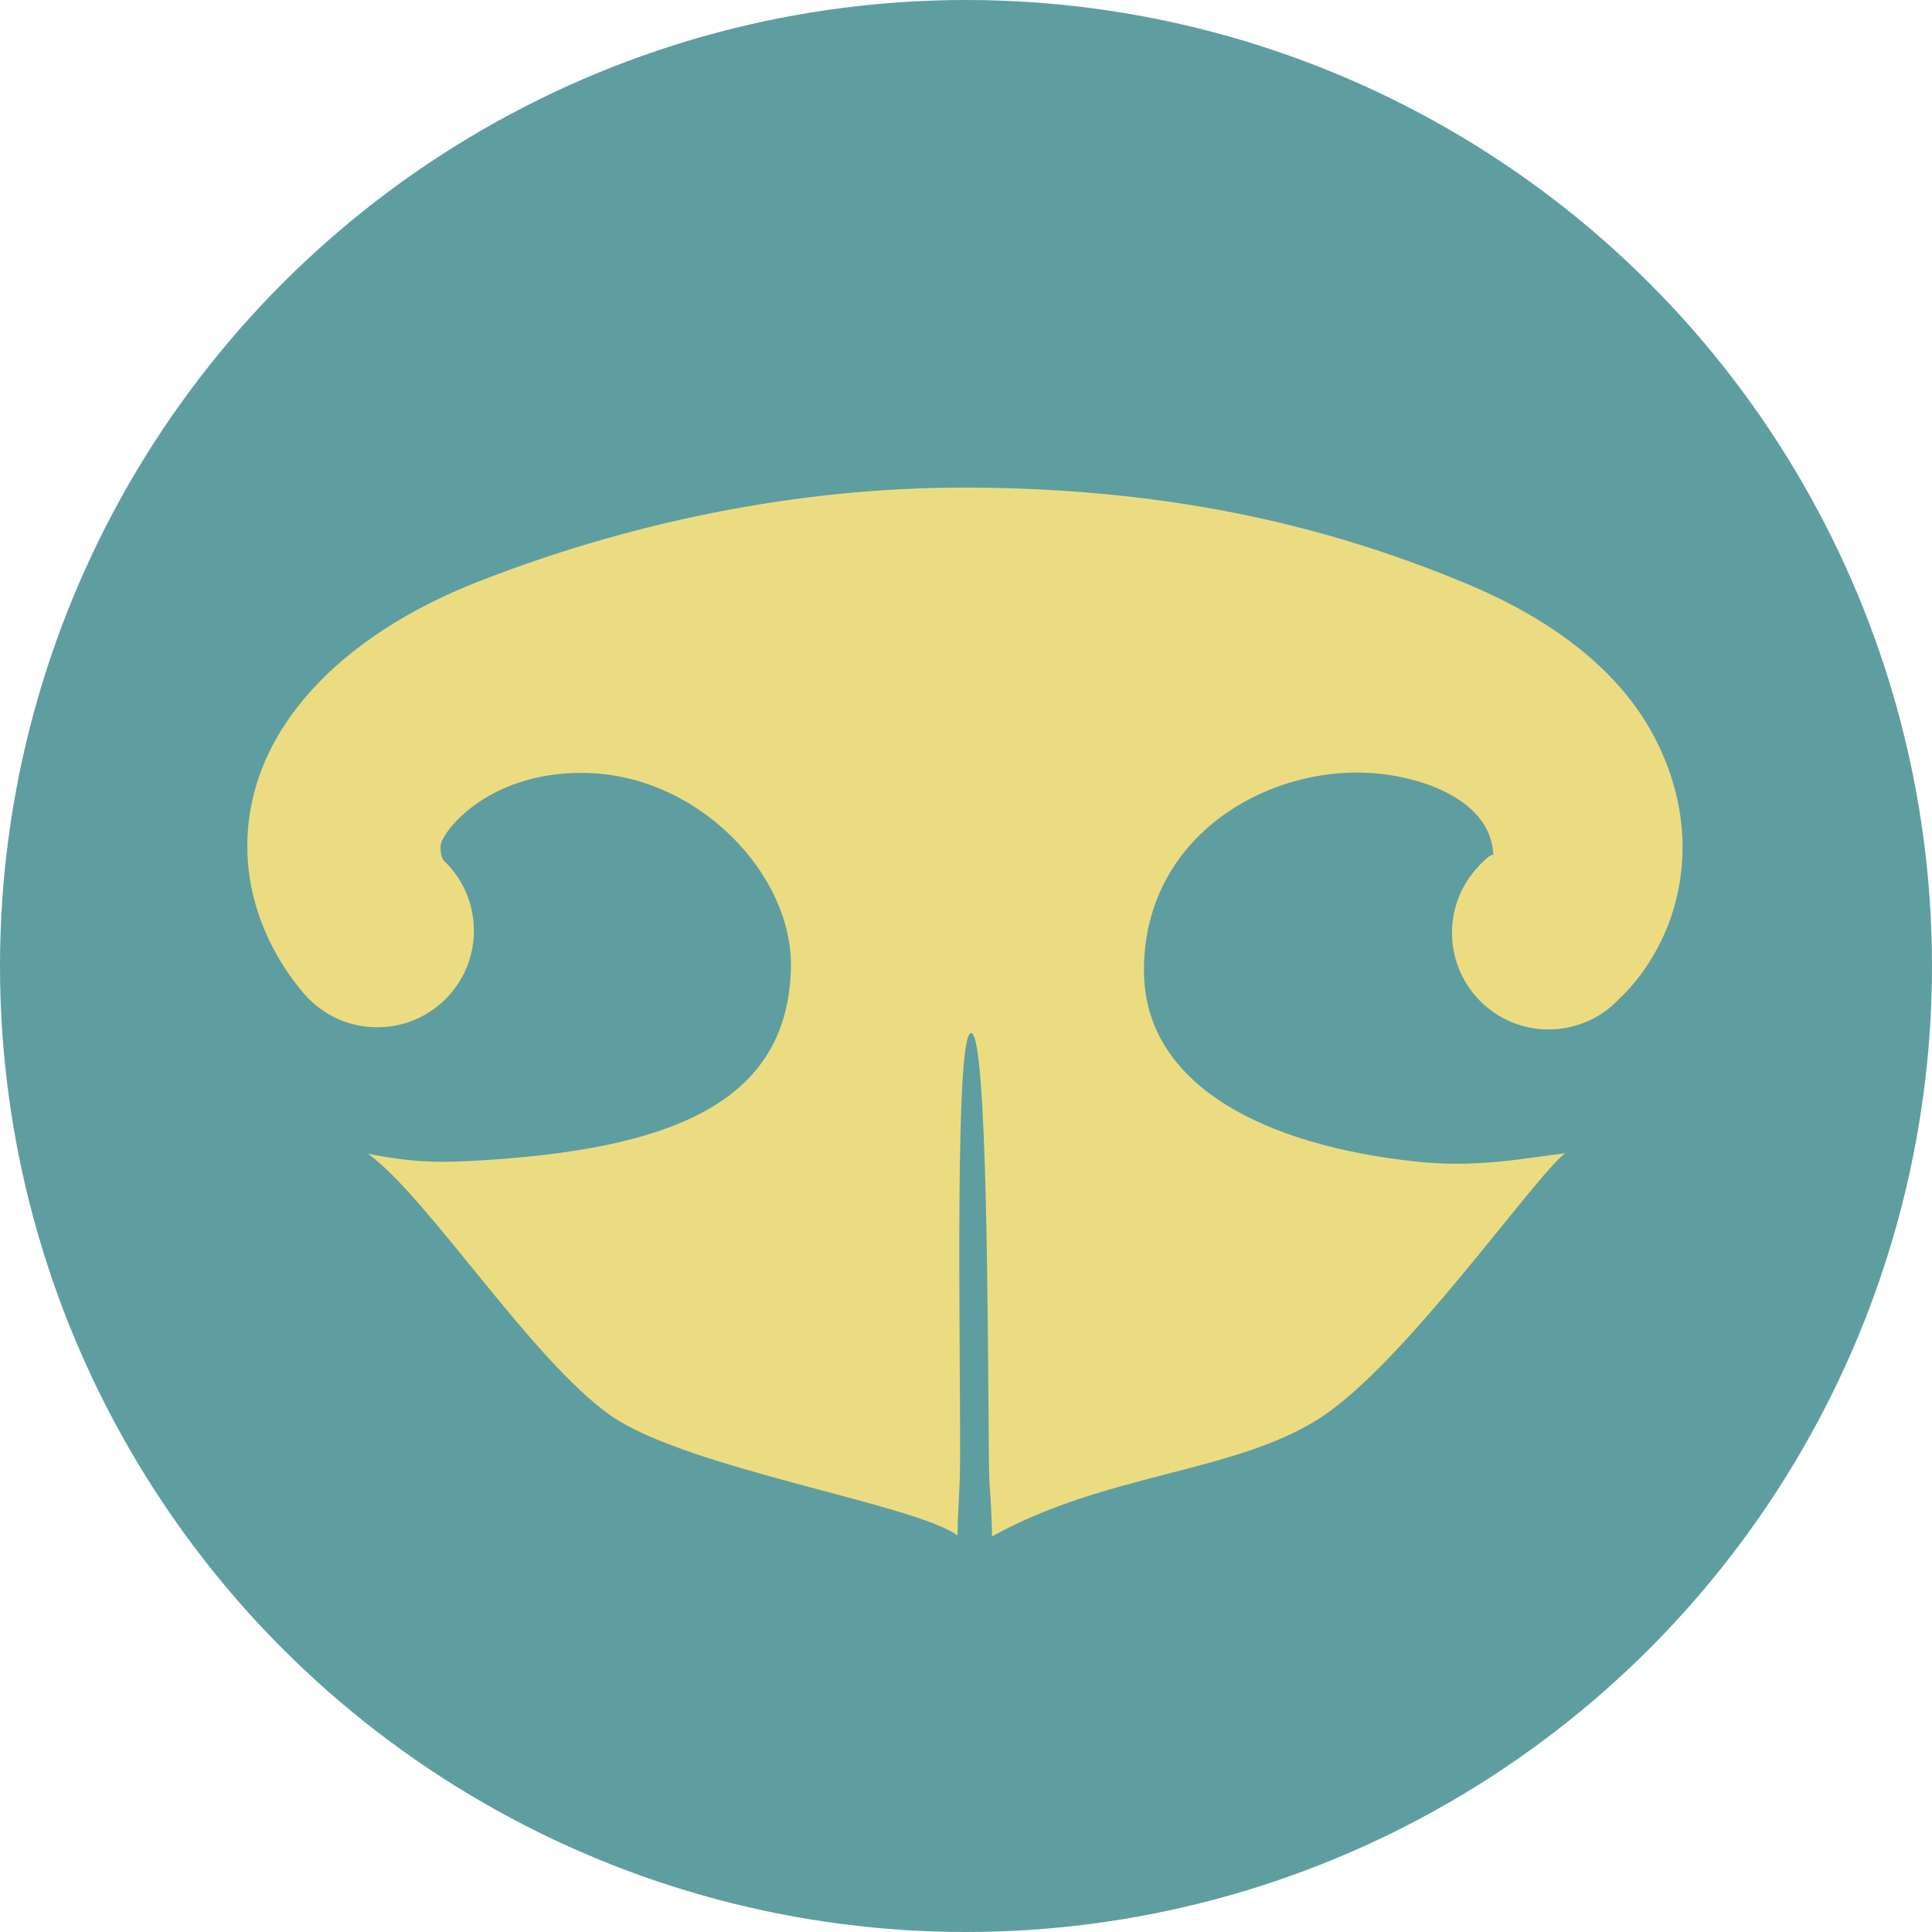 <?xml version="1.0" encoding="UTF-8" standalone="no"?>
<!-- Created with Inkscape (http://www.inkscape.org/) -->

<svg
   xmlns:dc="http://purl.org/dc/elements/1.1/"
   xmlns:cc="http://creativecommons.org/ns#"
   xmlns:rdf="http://www.w3.org/1999/02/22-rdf-syntax-ns#"
   xmlns:svg="http://www.w3.org/2000/svg"
   xmlns="http://www.w3.org/2000/svg"
   xmlns:sodipodi="http://sodipodi.sourceforge.net/DTD/sodipodi-0.dtd"
   xmlns:inkscape="http://www.inkscape.org/namespaces/inkscape"
   width="150mm"
   height="150mm"
   viewBox="0 0 531.496 531.496"
   id="svg2"
   version="1.1"
   inkscape:version="0.91 r13725"
   sodipodi:docname="nose.svg"
   inkscape:export-filename="/Users/yanamal/projects/DoggieAndMe/iconHighRes.png"
   inkscape:export-xdpi="86.698669"
   inkscape:export-ydpi="86.698669">
  <defs
     id="defs4" />
  <sodipodi:namedview
     id="base"
     pagecolor="#ffffff"
     bordercolor="#666666"
     borderopacity="1.0"
     inkscape:pageopacity="0.0"
     inkscape:pageshadow="2"
     inkscape:zoom="1.0893778"
     inkscape:cx="266.66599"
     inkscape:cy="265.74803"
     inkscape:document-units="mm"
     inkscape:current-layer="layer3"
     showgrid="true"
     showguides="true"
     inkscape:guide-bbox="true"
     inkscape:window-width="1440"
     inkscape:window-height="781"
     inkscape:window-x="0"
     inkscape:window-y="1"
     inkscape:window-maximized="1"
     inkscape:snap-global="false"
     inkscape:snap-grids="true"
     fit-margin-top="0"
     fit-margin-left="0"
     fit-margin-right="0"
     fit-margin-bottom="0">
    <inkscape:grid
       type="xygrid"
       id="grid3338"
       units="mm"
       empspacing="3"
       spacingx="35.433"
       spacingy="35.433"
       dotted="false"
       originx="106.299"
       originy="106.299" />
    <sodipodi:guide
       position="267.125,118.416"
       orientation="1,0"
       id="guide4177" />
    <sodipodi:guide
       position="212.598,111.807"
       orientation="0,1"
       id="guide4225" />
    <sodipodi:guide
       position="324.405,264.922"
       orientation="0,1"
       id="guide4227" />
  </sodipodi:namedview>
  <g
     inkscape:groupmode="layer"
     id="layer2"
     inkscape:label="background"
     style="display:inline"
     transform="translate(106.299,106.299)"
     sodipodi:insensitive="true">
    <circle
       style="fill:#5f9ea0;fill-opacity:1;stroke:none;stroke-width:53.15;stroke-linecap:square;stroke-miterlimit:4;stroke-dasharray:none;stroke-opacity:1"
       id="path4236"
       cx="159.449"
       cy="159.449"
       r="265.748" />
  </g>
  <g
     inkscape:groupmode="layer"
     id="layer3"
     inkscape:label="nose"
     transform="translate(106.299,106.299)">
    <path
       style="color:#000000;font-style:normal;font-variant:normal;font-weight:normal;font-stretch:normal;font-size:medium;line-height:normal;font-family:sans-serif;text-indent:0;text-align:start;text-decoration:none;text-decoration-line:none;text-decoration-style:solid;text-decoration-color:#000000;letter-spacing:normal;word-spacing:normal;text-transform:none;direction:ltr;block-progression:tb;writing-mode:lr-tb;baseline-shift:baseline;text-anchor:start;white-space:normal;clip-rule:nonzero;display:inline;overflow:visible;visibility:visible;opacity:1;isolation:auto;mix-blend-mode:normal;color-interpolation:sRGB;color-interpolation-filters:linearRGB;solid-color:#000000;solid-opacity:1;fill:#ecdc81;fill-opacity:1;fill-rule:evenodd;stroke:none;stroke-width:53.15;stroke-linecap:round;stroke-linejoin:miter;stroke-miterlimit:4;stroke-dasharray:none;stroke-dashoffset:0;stroke-opacity:1;color-rendering:auto;image-rendering:auto;shape-rendering:auto;text-rendering:auto;enable-background:accumulate"
       d="M 160.15,27.838 C 112.295,27.645 65.468,37.906 24.977,53.824 -12.529,68.568 -38.264,94.565 -38.264,126.504 c 0,25.364 16.955,42.012 16.955,42.012 10.47,10.48 27.487,10.377 37.83,-0.229 10.343,-10.605 10.018,-27.618 -0.721,-37.822 0,0 -0.914,-0.779 -0.914,-3.961 0,-3.383 12.304,-20.247 38.898,-20.186 31.934,0.074 58.159,28.125 57.508,53.756 -0.9,35.389 -29.996,49.022 -81.709,52.615 -14.107,0.98 -20.953,1.045 -34.613,-1.576 16.56,12.056 45.106,56.907 66.777,72.03 20.977,14.638 83.462,24.248 95.368,32.964 0.041,-7.602 0.717,-11.783 0.72,-22.644 0.009,-33.664 -1.486,-115.536 3.023,-115.569 4.509,-0.032 4.58,81.837 4.881,115.687 0.113,12.672 0.449,6.949 0.893,22.772 31.544,-17.48 66.481,-17.401 90.015,-32.435 23.47,-14.992 58.81,-66.126 67.611,-72.948 -11.774,1.417 -24.225,4.08 -41.135,2.27 -41.34,-4.427 -74.591,-20.854 -74.718,-52.436 -0.139,-34.676 29.878,-54.353 58.224,-54.578 15.457,-0.123 37.558,6.594 37.898,22.979 0,-1.616 -4.014,2.764 -4.014,2.764 -10.244,10.724 -9.729,27.758 1.145,37.844 10.873,10.086 27.897,9.321 37.822,-1.699 0,0 17.096,-14.712 17.096,-41.387 0,-15.825 -6.461,-31.802 -17.301,-44.076 C 328.437,70.376 313.857,61.159 295.984,53.787 258.193,38.2 215.425,28.061 160.15,27.838 Z"
       id="path4166"
       inkscape:connector-curvature="0"
       sodipodi:nodetypes="ssscscsssscscszscscsssccscssss" />
  </g>
</svg>
